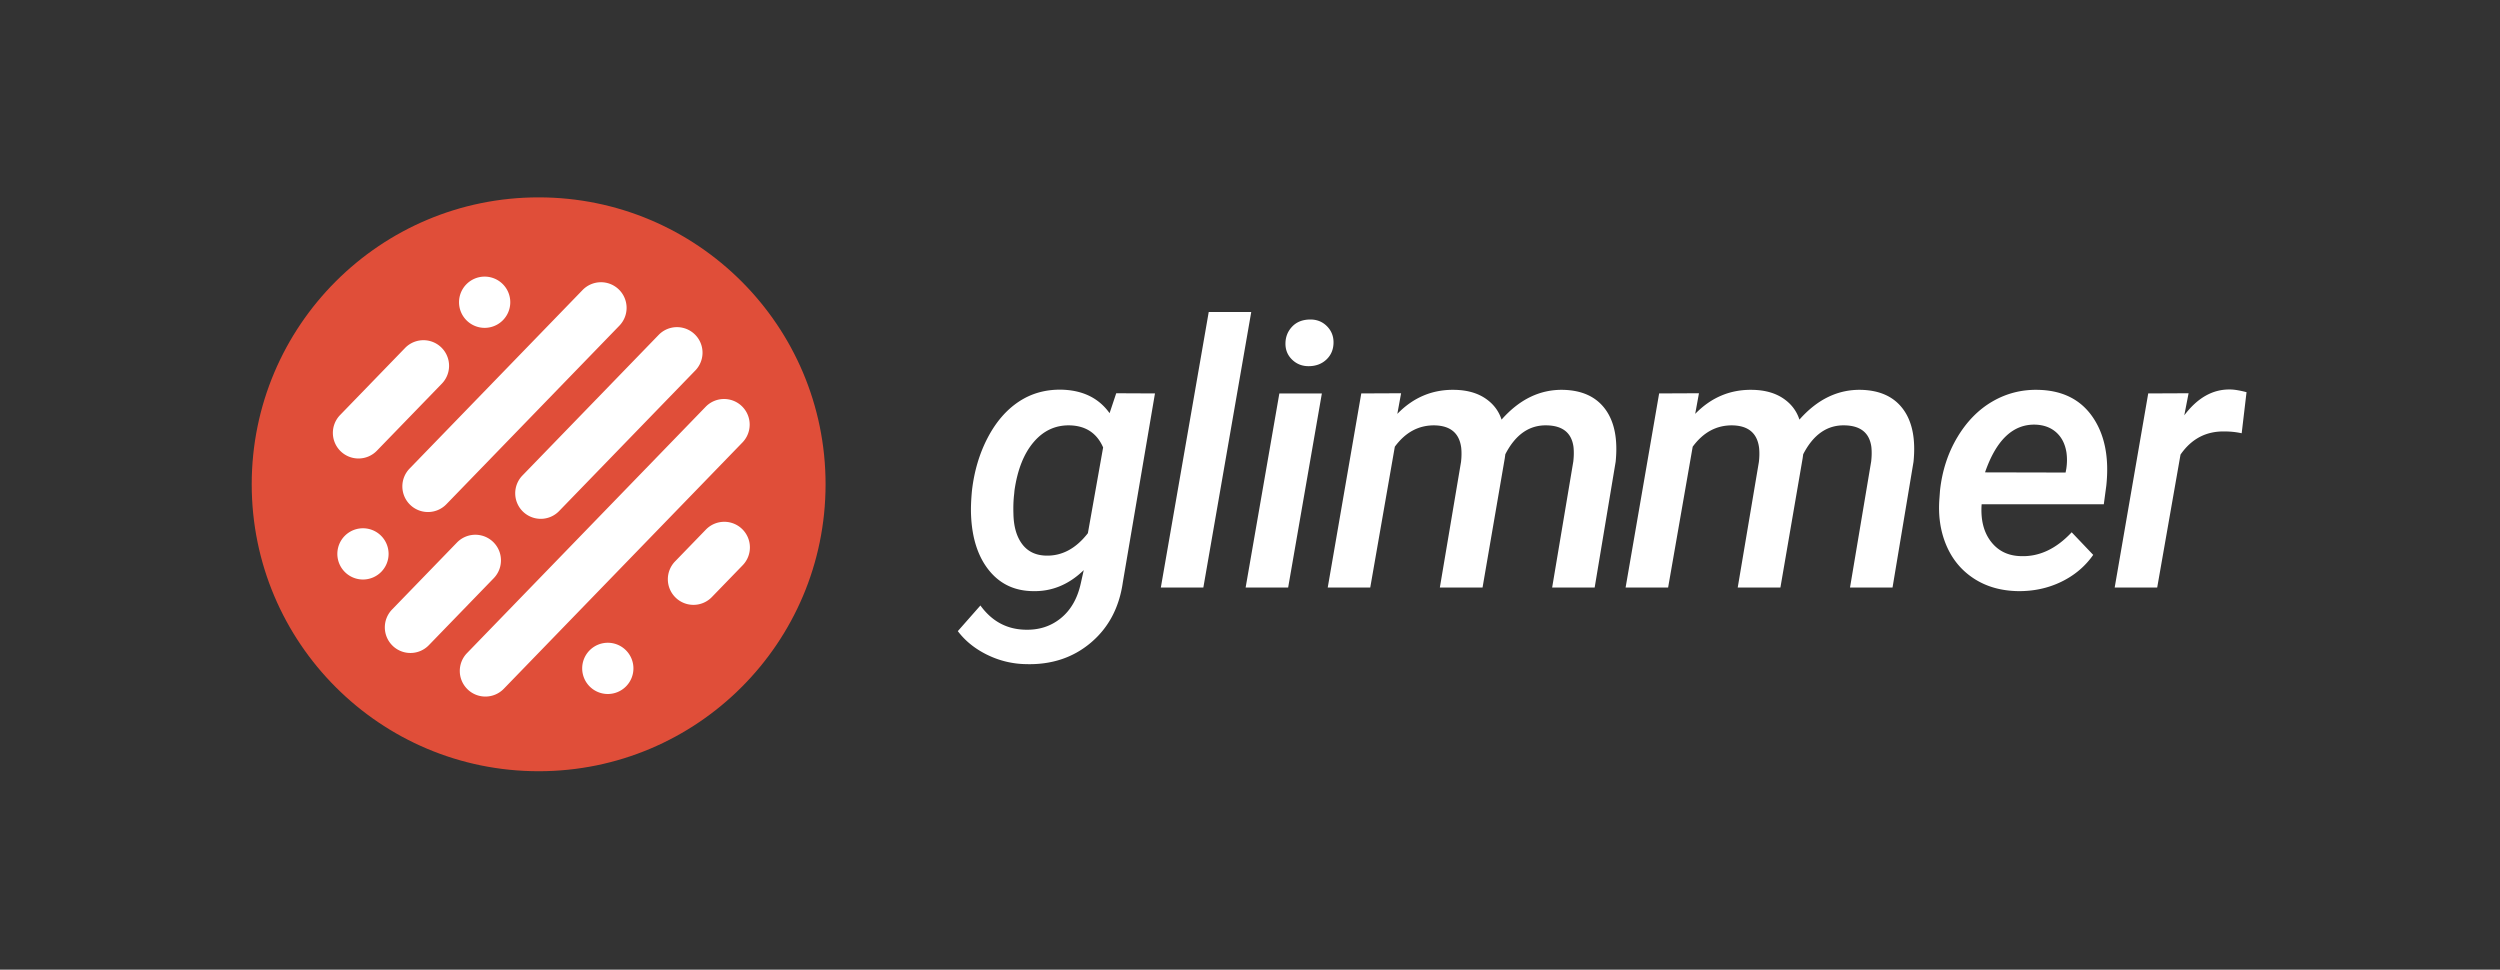 <svg width="874" height="339" viewBox="0 0 874 339" xmlns="http://www.w3.org/2000/svg">
  <rect x="0" y="0" width="874" height="339" fill="#333333" stroke="none"/>
  <g transform="translate(88 69)" fill="none">
    <path d="M270.686 163.181c8.905.251 16.463-2.247 22.671-7.494 6.209-5.247 9.94-12.302 11.195-21.166l11.226-65.976-13.547-.063-2.32 6.962c-3.805-5.31-9.428-8.049-16.87-8.216-5.603-.084-10.578 1.327-14.926 4.233-4.349 2.906-7.955 7.097-10.819 12.574-2.864 5.478-4.693 11.603-5.487 18.376-.335 3.47-.44 6.46-.314 8.968.376 7.986 2.477 14.34 6.303 19.065 3.826 4.725 8.916 7.129 15.271 7.213 6.648.167 12.585-2.28 17.811-7.338l-1.066 4.766c-1.17 5.226-3.502 9.25-6.993 12.073-3.49 2.822-7.661 4.15-12.511 3.982-6.397-.167-11.582-2.99-15.554-8.466l-7.902 8.968c2.593 3.428 6.02 6.188 10.286 8.278a31.672 31.672 0 0 0 13.546 3.261zm7.824-37.934l-.988-.008c-3.554-.125-6.293-1.484-8.216-4.076-1.923-2.593-2.927-6.105-3.01-10.536-.084-2.467 0-4.767.25-6.9l.126-1.316c1.045-7.233 3.282-12.857 6.71-16.87 3.429-4.014 7.652-5.958 12.669-5.833 5.56.167 9.428 2.739 11.602 7.714l-5.33 29.978c-4.223 5.435-9.157 8.048-14.801 7.84l.988.007zm54.181 11.155l16.745-96.33h-14.863l-16.745 96.33h14.863zm37.17-77.39c2.425-.083 4.422-.899 5.99-2.446 1.568-1.547 2.352-3.512 2.352-5.895 0-2.257-.805-4.17-2.415-5.738-1.61-1.568-3.627-2.31-6.052-2.226-2.55.083-4.578.94-6.083 2.57-1.505 1.631-2.258 3.596-2.258 5.896 0 2.258.815 4.15 2.446 5.676 1.63 1.526 3.637 2.247 6.02 2.163zm-7.525 77.39l11.79-67.857h-14.863l-11.79 67.857h14.863zm28.703 0l8.592-49.23c3.721-5.06 8.362-7.547 13.923-7.464 5.519.126 8.613 2.718 9.282 7.777.167 1.547.146 3.22-.063 5.017l-7.4 43.9h14.926l7.776-45.217.189-1.38c3.553-6.898 8.403-10.264 14.55-10.097 5.518.126 8.612 2.634 9.281 7.526.167 1.547.147 3.24-.062 5.08l-7.4 44.088h14.863l7.337-43.963c.795-7.86-.407-13.975-3.606-18.344-3.198-4.369-8.1-6.637-14.707-6.804-8.11-.168-15.302 3.303-21.573 10.41-1.004-3.094-2.917-5.581-5.739-7.463-2.822-1.881-6.365-2.864-10.63-2.947-7.777-.168-14.466 2.634-20.069 8.403l1.317-7.212-13.922.063-11.728 67.857h14.863zm104.135 0l8.592-49.23c3.721-5.06 8.362-7.547 13.923-7.464 5.519.126 8.612 2.718 9.281 7.777.168 1.547.147 3.22-.062 5.017l-7.4 43.9h14.925l7.777-45.217.188-1.38c3.554-6.898 8.404-10.264 14.55-10.097 5.519.126 8.613 2.634 9.282 7.526.167 1.547.146 3.24-.063 5.08l-7.4 44.088h14.863l7.338-43.963c.794-7.86-.408-13.975-3.606-18.344-3.199-4.369-8.101-6.637-14.707-6.804-8.111-.168-15.302 3.303-21.574 10.41-1.003-3.094-2.916-5.581-5.738-7.463-2.822-1.881-6.366-2.864-10.63-2.947-7.777-.168-14.466 2.634-20.069 8.403l1.317-7.212-13.923.063-11.727 67.857h14.863zm122.149 1.255c5.519.083 10.599-.993 15.24-3.23 4.64-2.237 8.382-5.383 11.225-9.439l-7.525-7.902c-5.394 5.77-11.289 8.55-17.686 8.341-4.474-.083-7.986-1.777-10.536-5.08s-3.637-7.65-3.261-13.044h42.709l.878-6.523c1.045-9.867-.554-17.873-4.798-24.02-4.244-6.145-10.61-9.302-19.097-9.47-5.728-.125-11.038 1.234-15.93 4.077-4.891 2.843-8.978 7.014-12.26 12.512s-5.3 11.696-6.052 18.595l-.188 2.57c-.502 6.063.282 11.561 2.352 16.495 2.07 4.933 5.268 8.822 9.595 11.665 4.327 2.843 9.439 4.327 15.334 4.453zm16.807-41.455l-28.159-.063c3.93-11.372 9.826-16.933 17.686-16.682 2.968.126 5.393 1.046 7.275 2.76 1.881 1.714 3.052 4.055 3.512 7.024.25 1.84.23 3.72-.063 5.644l-.25 1.317zm32.028 40.2l8.153-46.471c3.846-5.561 9.03-8.258 15.553-8.09 1.965 0 3.91.209 5.833.627l1.693-14.362c-2.425-.627-4.327-.94-5.707-.94-6.063-.126-11.414 2.884-16.055 9.03l1.505-7.714-14.11.063-11.728 67.857h14.863z" fill="#FFFFFF"/>
    <path d="M200.62 100.31c0 55.399-44.911 100.31-100.31 100.31C44.91 200.62 0 155.708 0 100.31 0 44.91 44.91 0 100.31 0c55.399 0 100.31 44.91 100.31 100.31" fill="#E04E39"/>
    <path d="M61.62 110.003a8.926 8.926 0 0 1-6.232-2.524 8.956 8.956 0 0 1-.2-12.664l60.455-62.395a8.956 8.956 0 1 1 12.864 12.464l-60.454 62.395a8.931 8.931 0 0 1-6.434 2.724zm39.427 2.38a8.929 8.929 0 0 1-6.411-15.141l47.746-49.28a8.93 8.93 0 0 1 12.825 12.425l-47.747 49.28a8.904 8.904 0 0 1-6.413 2.716zm-19.35 62.134a8.92 8.92 0 0 1-6.23-2.525 8.956 8.956 0 0 1-.202-12.664l83.514-86.195a8.957 8.957 0 0 1 12.864 12.465L88.13 171.793a8.931 8.931 0 0 1-6.433 2.724zM55.492 159.28a8.924 8.924 0 0 1-6.231-2.524 8.954 8.954 0 0 1-.2-12.664l22.767-23.499a8.957 8.957 0 0 1 12.865 12.464l-22.768 23.5a8.931 8.931 0 0 1-6.433 2.723zM37.327 91.288A8.956 8.956 0 0 1 30.895 76.1l22.768-23.5a8.957 8.957 0 0 1 12.865 12.465L43.76 88.564a8.932 8.932 0 0 1-6.433 2.724zm117.106 51.17a8.926 8.926 0 0 1-6.231-2.525 8.956 8.956 0 0 1-.2-12.664l10.778-11.124a8.955 8.955 0 0 1 12.664-.2 8.956 8.956 0 0 1 .2 12.664l-10.778 11.124a8.931 8.931 0 0 1-6.433 2.724zm-20.987 22.207a8.956 8.956 0 0 1-8.957 8.956 8.956 8.956 0 1 1 8.957-8.956zm-85.595-40.12a8.957 8.957 0 1 1-17.913 0 8.957 8.957 0 0 1 17.913 0zm42.541-87.883a8.956 8.956 0 0 1-8.956 8.956 8.957 8.957 0 1 1 8.956-8.956z" fill="#FFFFFF"/>
  </g>
</svg>
